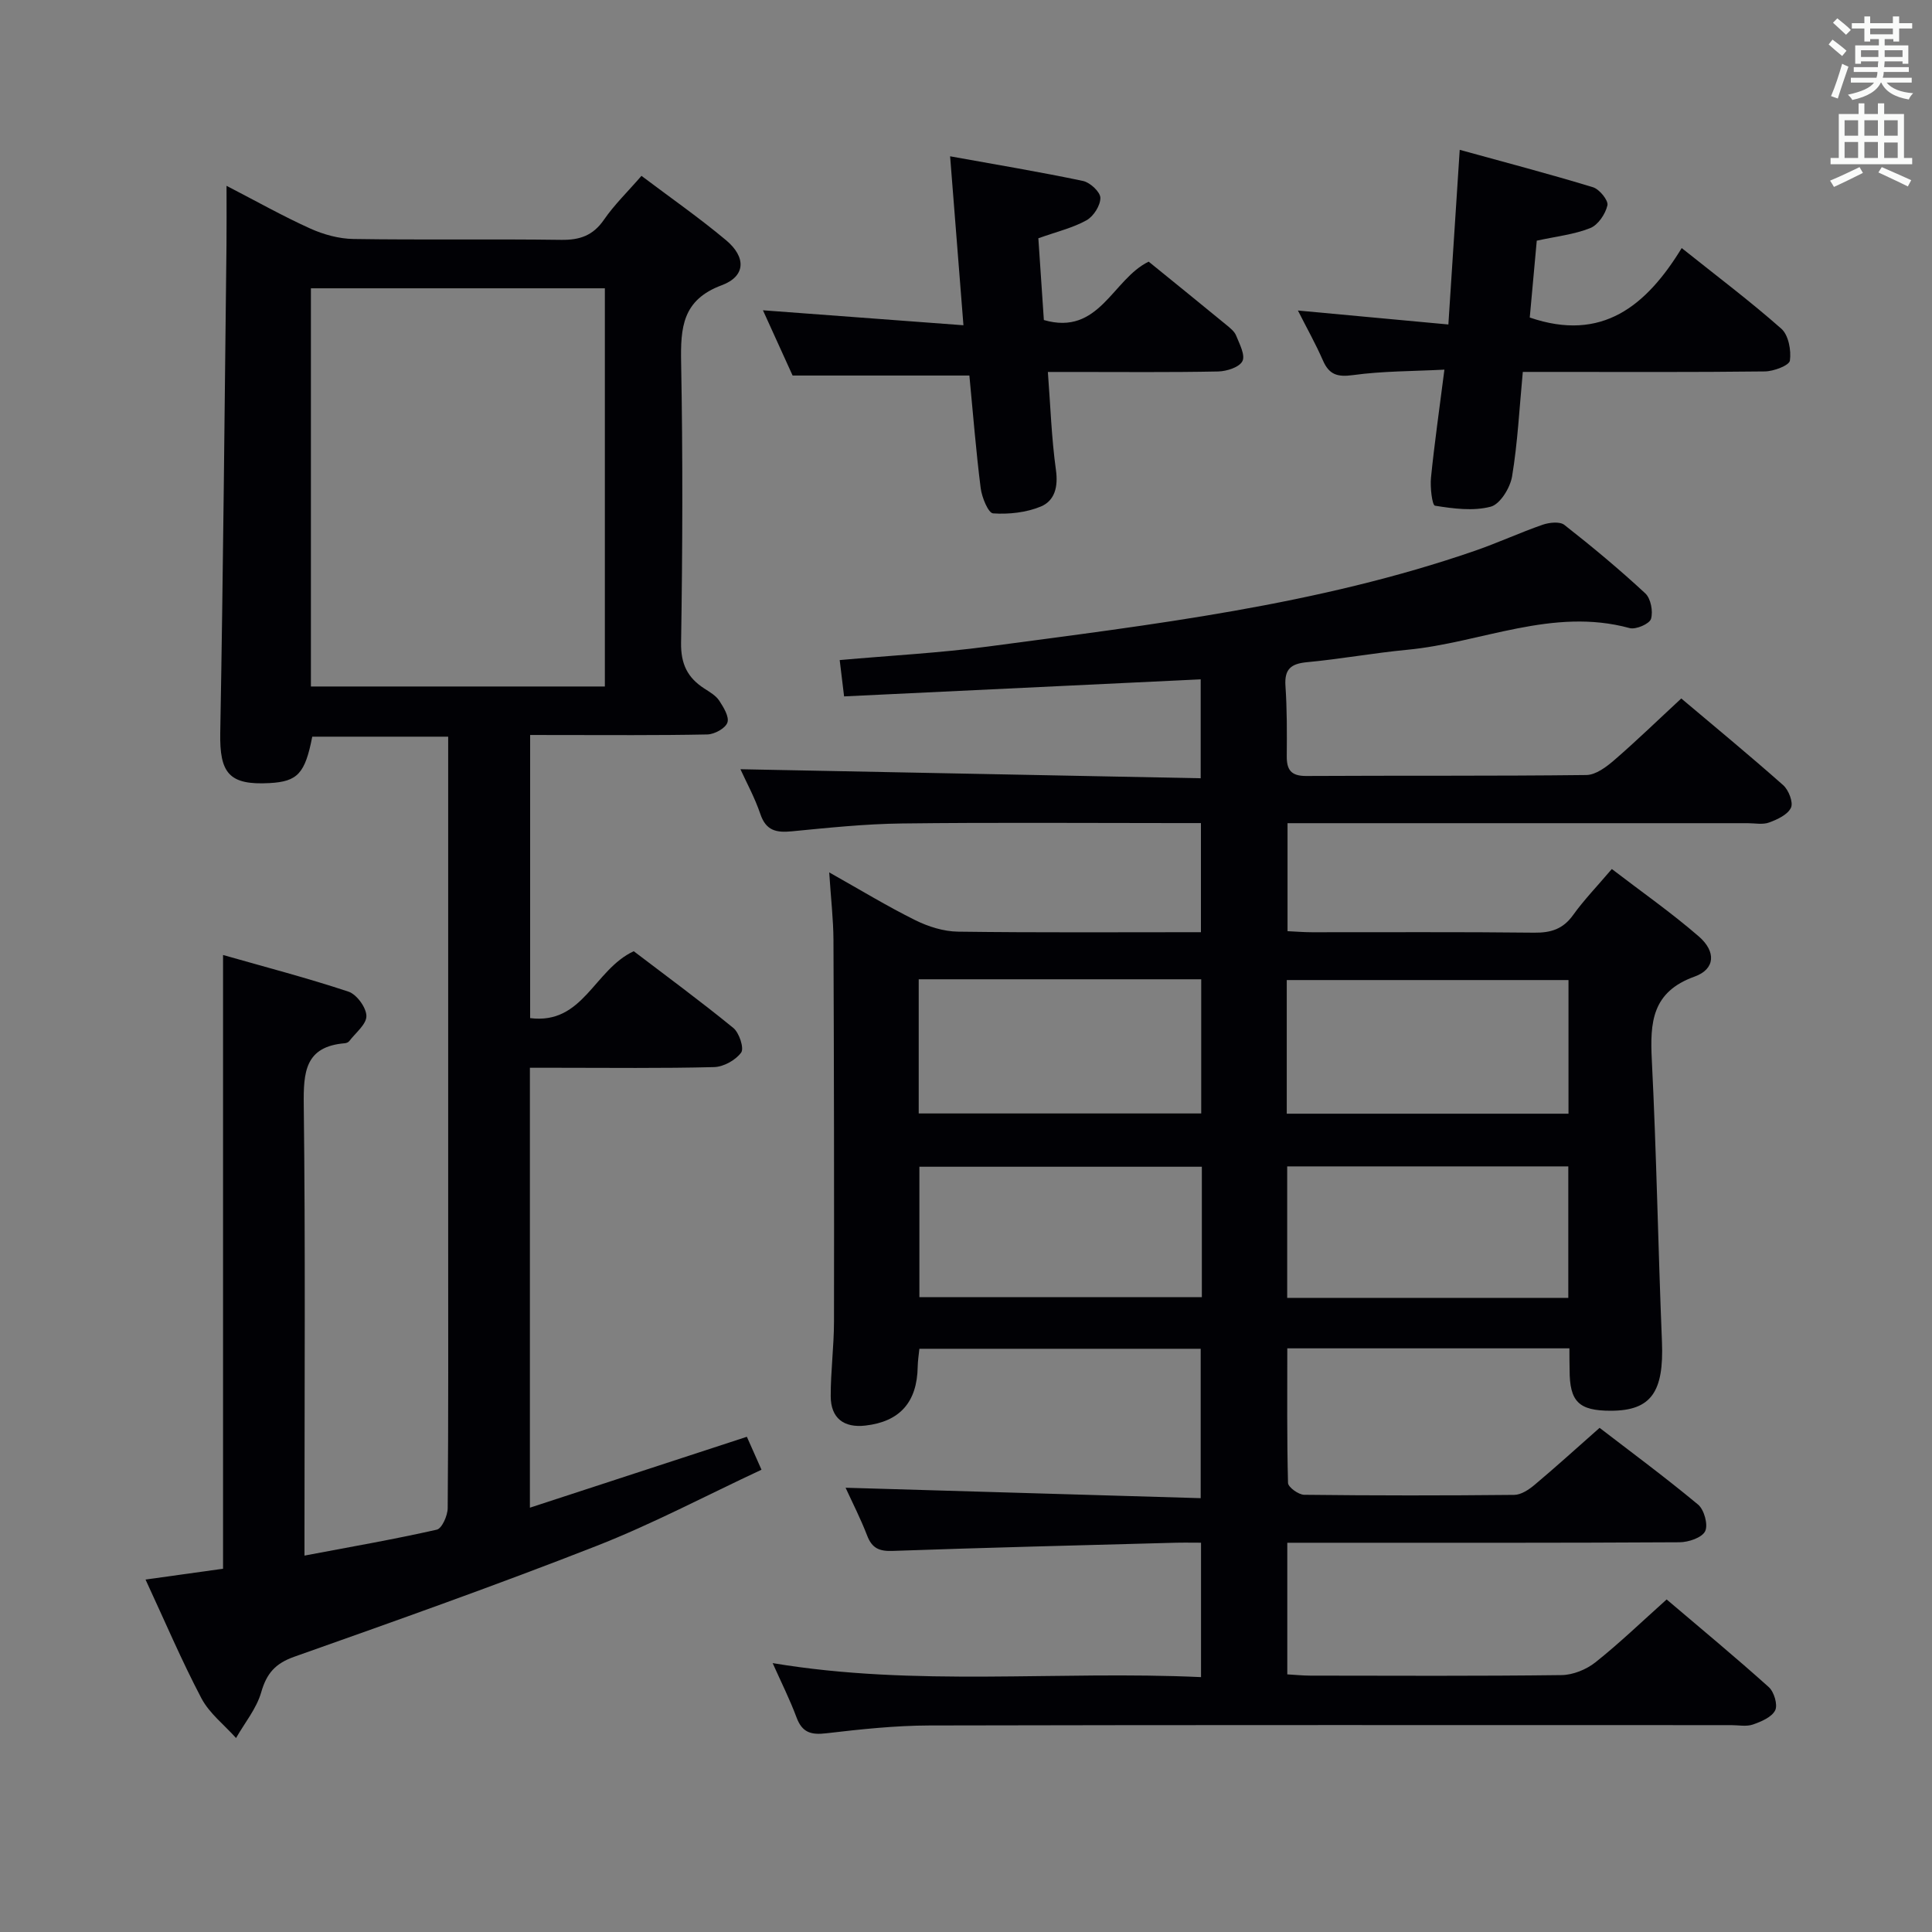 <svg enable-background="new 0 0 400 400" viewBox="0 0 400 400" xmlns="http://www.w3.org/2000/svg"><rect x="0" y="0" width="400" height="400" fill="#808080" stroke="none"/><g fill="#010105"><path d="m324.93 279.16c-19.73 0-38.86 0-58.41 0 0 9.36-.09 18.62.15 27.86.02.88 2.16 2.44 3.34 2.46 14.5.17 29 .17 43.49.02 1.42-.01 3.03-1.08 4.21-2.07 4.34-3.64 8.53-7.45 13.47-11.81 6.09 4.69 13.41 10.09 20.39 15.89 1.26 1.05 2.12 4.19 1.46 5.52-.67 1.34-3.45 2.27-5.31 2.28-25 .15-50 .1-74.99.1-1.96 0-3.92 0-6.21 0v27.25c1.61.09 3.21.26 4.8.26 17.33.02 34.67.11 51.99-.11 2.37-.03 5.12-1.15 7-2.64 4.94-3.92 9.5-8.32 14.75-13.02 7.14 6.07 14.27 11.97 21.15 18.15 1.1.99 1.89 3.67 1.32 4.81-.71 1.42-2.9 2.34-4.63 2.94-1.34.46-2.97.12-4.47.12-55.33 0-110.66-.06-165.99.07-7.13.02-14.28.79-21.37 1.62-3.13.37-4.99-.14-6.15-3.27-1.39-3.73-3.18-7.3-4.95-11.26 29.55 4.95 59.01 1.53 88.69 2.9 0-9.45 0-18.34 0-27.83-1.89 0-3.68-.04-5.47.01-19.46.53-38.92 1-58.37 1.69-2.77.1-4.27-.54-5.28-3.16-1.36-3.53-3.09-6.91-4.47-9.92 24.47.72 48.78 1.44 73.52 2.16 0-10.93 0-20.8 0-30.93-19.33 0-38.6 0-58.24 0-.12 1.2-.33 2.45-.35 3.71-.12 7.33-3.68 11.37-10.83 12.19-4.48.51-7.17-1.54-7.18-6.08-.01-5.15.67-10.29.68-15.44.04-26.32 0-52.65-.11-78.97-.02-4.3-.53-8.6-.88-14.04 6.44 3.62 12 7.01 17.81 9.89 2.7 1.34 5.88 2.34 8.86 2.38 16.64.22 33.29.11 50.29.11 0-7.49 0-14.72 0-22.59-1.81 0-3.59 0-5.38 0-18.83 0-37.67-.15-56.49.08-7.63.09-15.26.89-22.87 1.63-3.2.31-5.32-.15-6.48-3.59-1.16-3.42-2.93-6.64-4.12-9.27 31.59.62 63.23 1.24 95.29 1.87 0-7.5 0-14.04 0-20.48-24.47 1.17-48.95 2.34-73.83 3.53-.35-2.86-.64-5.24-.91-7.52 10.56-.94 20.68-1.47 30.69-2.8 34.04-4.54 68.21-8.54 100.92-19.86 4.7-1.63 9.23-3.73 13.93-5.36 1.37-.47 3.54-.71 4.49.03 5.76 4.51 11.4 9.21 16.76 14.18 1.14 1.06 1.65 3.74 1.18 5.29-.32 1.03-3.13 2.25-4.42 1.9-15.96-4.36-30.71 3.04-46.05 4.49-6.94.66-13.81 1.92-20.75 2.57-3.33.31-4.7 1.44-4.46 4.92.33 4.81.31 9.66.27 14.49-.03 2.87.87 4.16 4.03 4.15 19.33-.11 38.66.03 57.99-.2 1.96-.02 4.15-1.67 5.79-3.09 4.64-4.01 9.05-8.3 13.87-12.76 6.72 5.67 14.02 11.68 21.1 17.95 1.13 1 2.13 3.56 1.61 4.67-.67 1.44-2.81 2.43-4.52 3.06-1.33.49-2.96.14-4.46.14-29.66 0-59.33 0-88.99 0-1.97 0-3.93 0-6.26 0v22.36c1.59.07 3.33.22 5.08.22 15.33.02 30.67-.09 46 .09 3.47.04 5.97-.75 8.05-3.66 2.22-3.09 4.89-5.86 8.01-9.52 6.1 4.68 12.31 9.02 18.01 13.96 3.63 3.15 3.39 6.78-.87 8.31-8.84 3.17-9.25 9.47-8.86 17.26.98 19.44 1.3 38.91 2.1 58.35.42 10.39-2.24 14.26-10.55 14.28-6.68.01-8.58-1.87-8.57-8.49-.03-1.33-.04-2.64-.04-4.43zm-134.72-48.63h58.49c0-9.48 0-18.56 0-27.78-19.66 0-39.02 0-58.49 0zm76.2.05h58.33c0-9.45 0-18.54 0-27.67-19.62 0-38.96 0-58.33 0zm-17.58 10.98c-19.89 0-39.23 0-58.48 0v27.01h58.48c0-9.15 0-17.92 0-27.01zm75.87 27.15c0-9.25 0-18.15 0-27.22-19.53 0-38.76 0-58.2 0v27.22z"/><path d="m109.76 152.17v58.62c11 1.39 13.21-10.02 21.45-13.85 6.52 4.97 13.71 10.25 20.61 15.88 1.23 1 2.28 4.21 1.63 5.1-1.14 1.57-3.64 2.96-5.6 3.01-10.82.28-21.66.14-32.49.14-1.79 0-3.58 0-5.65 0v91.08c15.16-4.95 29.86-9.76 44.92-14.68.85 1.91 1.76 3.97 3.03 6.82-11.59 5.41-22.6 11.25-34.14 15.77-20.69 8.11-41.66 15.54-62.62 22.96-3.91 1.39-5.7 3.44-6.82 7.35-.97 3.38-3.42 6.33-5.21 9.47-2.43-2.72-5.52-5.1-7.17-8.23-4.09-7.77-7.53-15.88-11.57-24.58 5.68-.79 10.82-1.51 16.05-2.24 0-42.23 0-84.16 0-127.07 8.73 2.49 17.44 4.76 25.97 7.59 1.7.57 3.68 3.28 3.71 5.03.03 1.73-2.25 3.5-3.56 5.22-.18.24-.58.4-.89.43-8.27.68-8.6 5.97-8.52 12.79.35 29.16.15 58.32.15 87.49v5.8c9.54-1.81 18.52-3.36 27.39-5.37 1.07-.24 2.25-2.91 2.26-4.46.16-18.66.1-37.33.1-55.99 0-32.5 0-64.99 0-97.49 0-1.97 0-3.94 0-6.24-9.7 0-18.93 0-28.14 0-1.49 7.63-3.03 9.29-8.84 9.61-8.4.46-10.36-2.06-10.21-10.41.61-33.63.9-67.27 1.29-100.91.04-3.8.01-7.61.01-12.34 6.18 3.19 11.63 6.27 17.32 8.84 2.77 1.25 5.96 2.13 8.98 2.17 14.33.22 28.66-.02 42.99.18 3.85.05 6.58-.88 8.84-4.15 2.15-3.12 4.93-5.81 7.78-9.1 5.94 4.48 11.93 8.65 17.51 13.32 4.2 3.52 4.08 7.47-.88 9.32-8.19 3.04-8.55 8.79-8.42 16.02.36 19.32.3 38.66-.01 57.99-.07 4.43 1.34 7.25 4.81 9.49 1.11.72 2.38 1.45 3.08 2.5.9 1.37 2.12 3.36 1.7 4.55-.42 1.2-2.67 2.43-4.15 2.46-10.33.21-20.66.12-30.99.12-1.77-.01-3.56-.01-5.7-.01zm-45.39-92.48v82.44h60.86c0-27.7 0-54.94 0-82.44-20.43 0-40.51 0-60.86 0z"/><path d="m268.72 64.29c10.58.98 20.59 1.91 31.15 2.89.8-12.38 1.54-23.74 2.35-36.16 9.53 2.63 18.62 5.01 27.6 7.75 1.33.41 3.21 2.73 2.98 3.74-.41 1.8-1.93 4.06-3.55 4.71-3.33 1.33-7.03 1.72-11.08 2.61-.48 5.31-.98 10.71-1.45 15.91 14.98 5.14 24.14-2.42 31.46-14.38 7.3 5.83 14.19 11.01 20.63 16.7 1.48 1.31 2.07 4.47 1.77 6.6-.15 1.01-3.36 2.22-5.19 2.24-14.82.18-29.64.1-44.46.1-1.79 0-3.59 0-5.65 0-.71 7.52-1.06 14.64-2.22 21.63-.39 2.36-2.47 5.75-4.41 6.27-3.62.96-7.74.41-11.55-.2-.59-.09-1.03-3.82-.83-5.8.71-7.07 1.73-14.12 2.78-22.37-6.61.34-12.83.29-18.92 1.13-3.24.44-4.95-.08-6.24-3.05-1.5-3.43-3.35-6.72-5.17-10.32z"/><path d="m157.96 64.24c13.92 1.04 27.41 2.04 41.51 3.1-.95-12.05-1.82-23.02-2.76-34.98 9.73 1.76 18.67 3.24 27.53 5.11 1.46.31 3.57 2.28 3.58 3.49.02 1.58-1.41 3.83-2.86 4.64-2.83 1.58-6.11 2.35-9.98 3.73.36 5.3.74 11.02 1.14 16.93 11.5 3.33 14.2-8.46 21.7-12.09 5.27 4.28 10.7 8.67 16.09 13.1.76.63 1.66 1.33 2.01 2.19.7 1.74 1.94 4.06 1.31 5.31-.64 1.27-3.25 2.1-5.02 2.14-9.98.2-19.98.1-29.96.1-1.49 0-2.97 0-5.3 0 .53 6.94.75 13.67 1.67 20.3.49 3.49-.25 6.37-3.15 7.57-3.01 1.24-6.6 1.63-9.86 1.41-1-.07-2.33-3.32-2.57-5.23-.98-7.73-1.59-15.51-2.34-23.31-12 0-23.86 0-36.6 0-1.75-3.85-3.91-8.6-6.14-13.51z"/></g><path d="m378.6 9.2.8-1c.9.7 1.9 1.4 2.9 2.3l-.9 1.1c-1.1-.9-2-1.7-2.8-2.4zm.5 10.7c.9-2.1 1.6-4.3 2.3-6.7.4.2.8.4 1.3.6-.7 2.1-1.5 4.3-2.2 6.6zm.4-15.2.9-.9c1 .8 2 1.6 2.8 2.4l-1 1c-1-.9-1.9-1.8-2.7-2.5zm12.5-1.3h1.2v1.4h2.7v1.1h-2.7v2.7h-1.2v-.5h-1.8v1.3h4.9v3.8h-1.2v-.5h-3.7c0 .4-.1.9-.1 1.2h5.1v1h-5.2c0 .5-.1.9-.2 1.2h6v1h-5.2c1.1 1.3 2.9 2 5.5 2.2-.4.4-.7.8-.9 1.3-2.9-.5-4.8-1.6-5.7-3.5h-.1c-.8 1.7-2.7 2.9-5.9 3.6-.2-.4-.6-.8-.9-1.1 2.8-.6 4.6-1.4 5.4-2.5h-4.8v-1h5.3c.1-.3.2-.7.2-1.2h-4.9v-1h5c0-.4 0-.8.1-1.2h-3.6v.5h-1.2v-3.8h4.9v-1.3h-1.8v.5h-1.2v-2.7h-2.6v-1.1h2.6v-1.4h1.2v1.4h4.7v-1.4zm-6.7 8.4h3.6c0-.4 0-.9 0-1.4h-3.6zm1.9-4.7h4.7v-1.2h-4.7zm6.7 3.3h-3.7v1.4h3.7z" fill="#fafbfa"/><path d="m384.7 21.4h1.3v2.2h2.8v-2.2h1.3v2.2h4.1v9.1h1.7v1.3h-16.9v-1.3h1.7v-9.1h4.1v-2.2zm.3 13.2.7 1.2c-1.8.9-3.8 1.9-6 2.9-.2-.4-.5-.8-.8-1.3 2.4-1 4.4-2 6.1-2.8zm-3.1-6.5h2.8v-3.2h-2.8zm0 4.6h2.8v-3.3h-2.8zm4.1-4.6h2.8v-3.2h-2.8zm0 4.6h2.8v-3.3h-2.8zm3.6 1.9c2.1.9 4.1 1.8 6.1 2.7l-.7 1.3c-2.2-1.1-4.2-2-6.1-2.9zm3.3-9.7h-2.8v3.2h2.8zm-2.8 7.8h2.8v-3.2h-2.8z" fill="#fafbfa"/></svg>